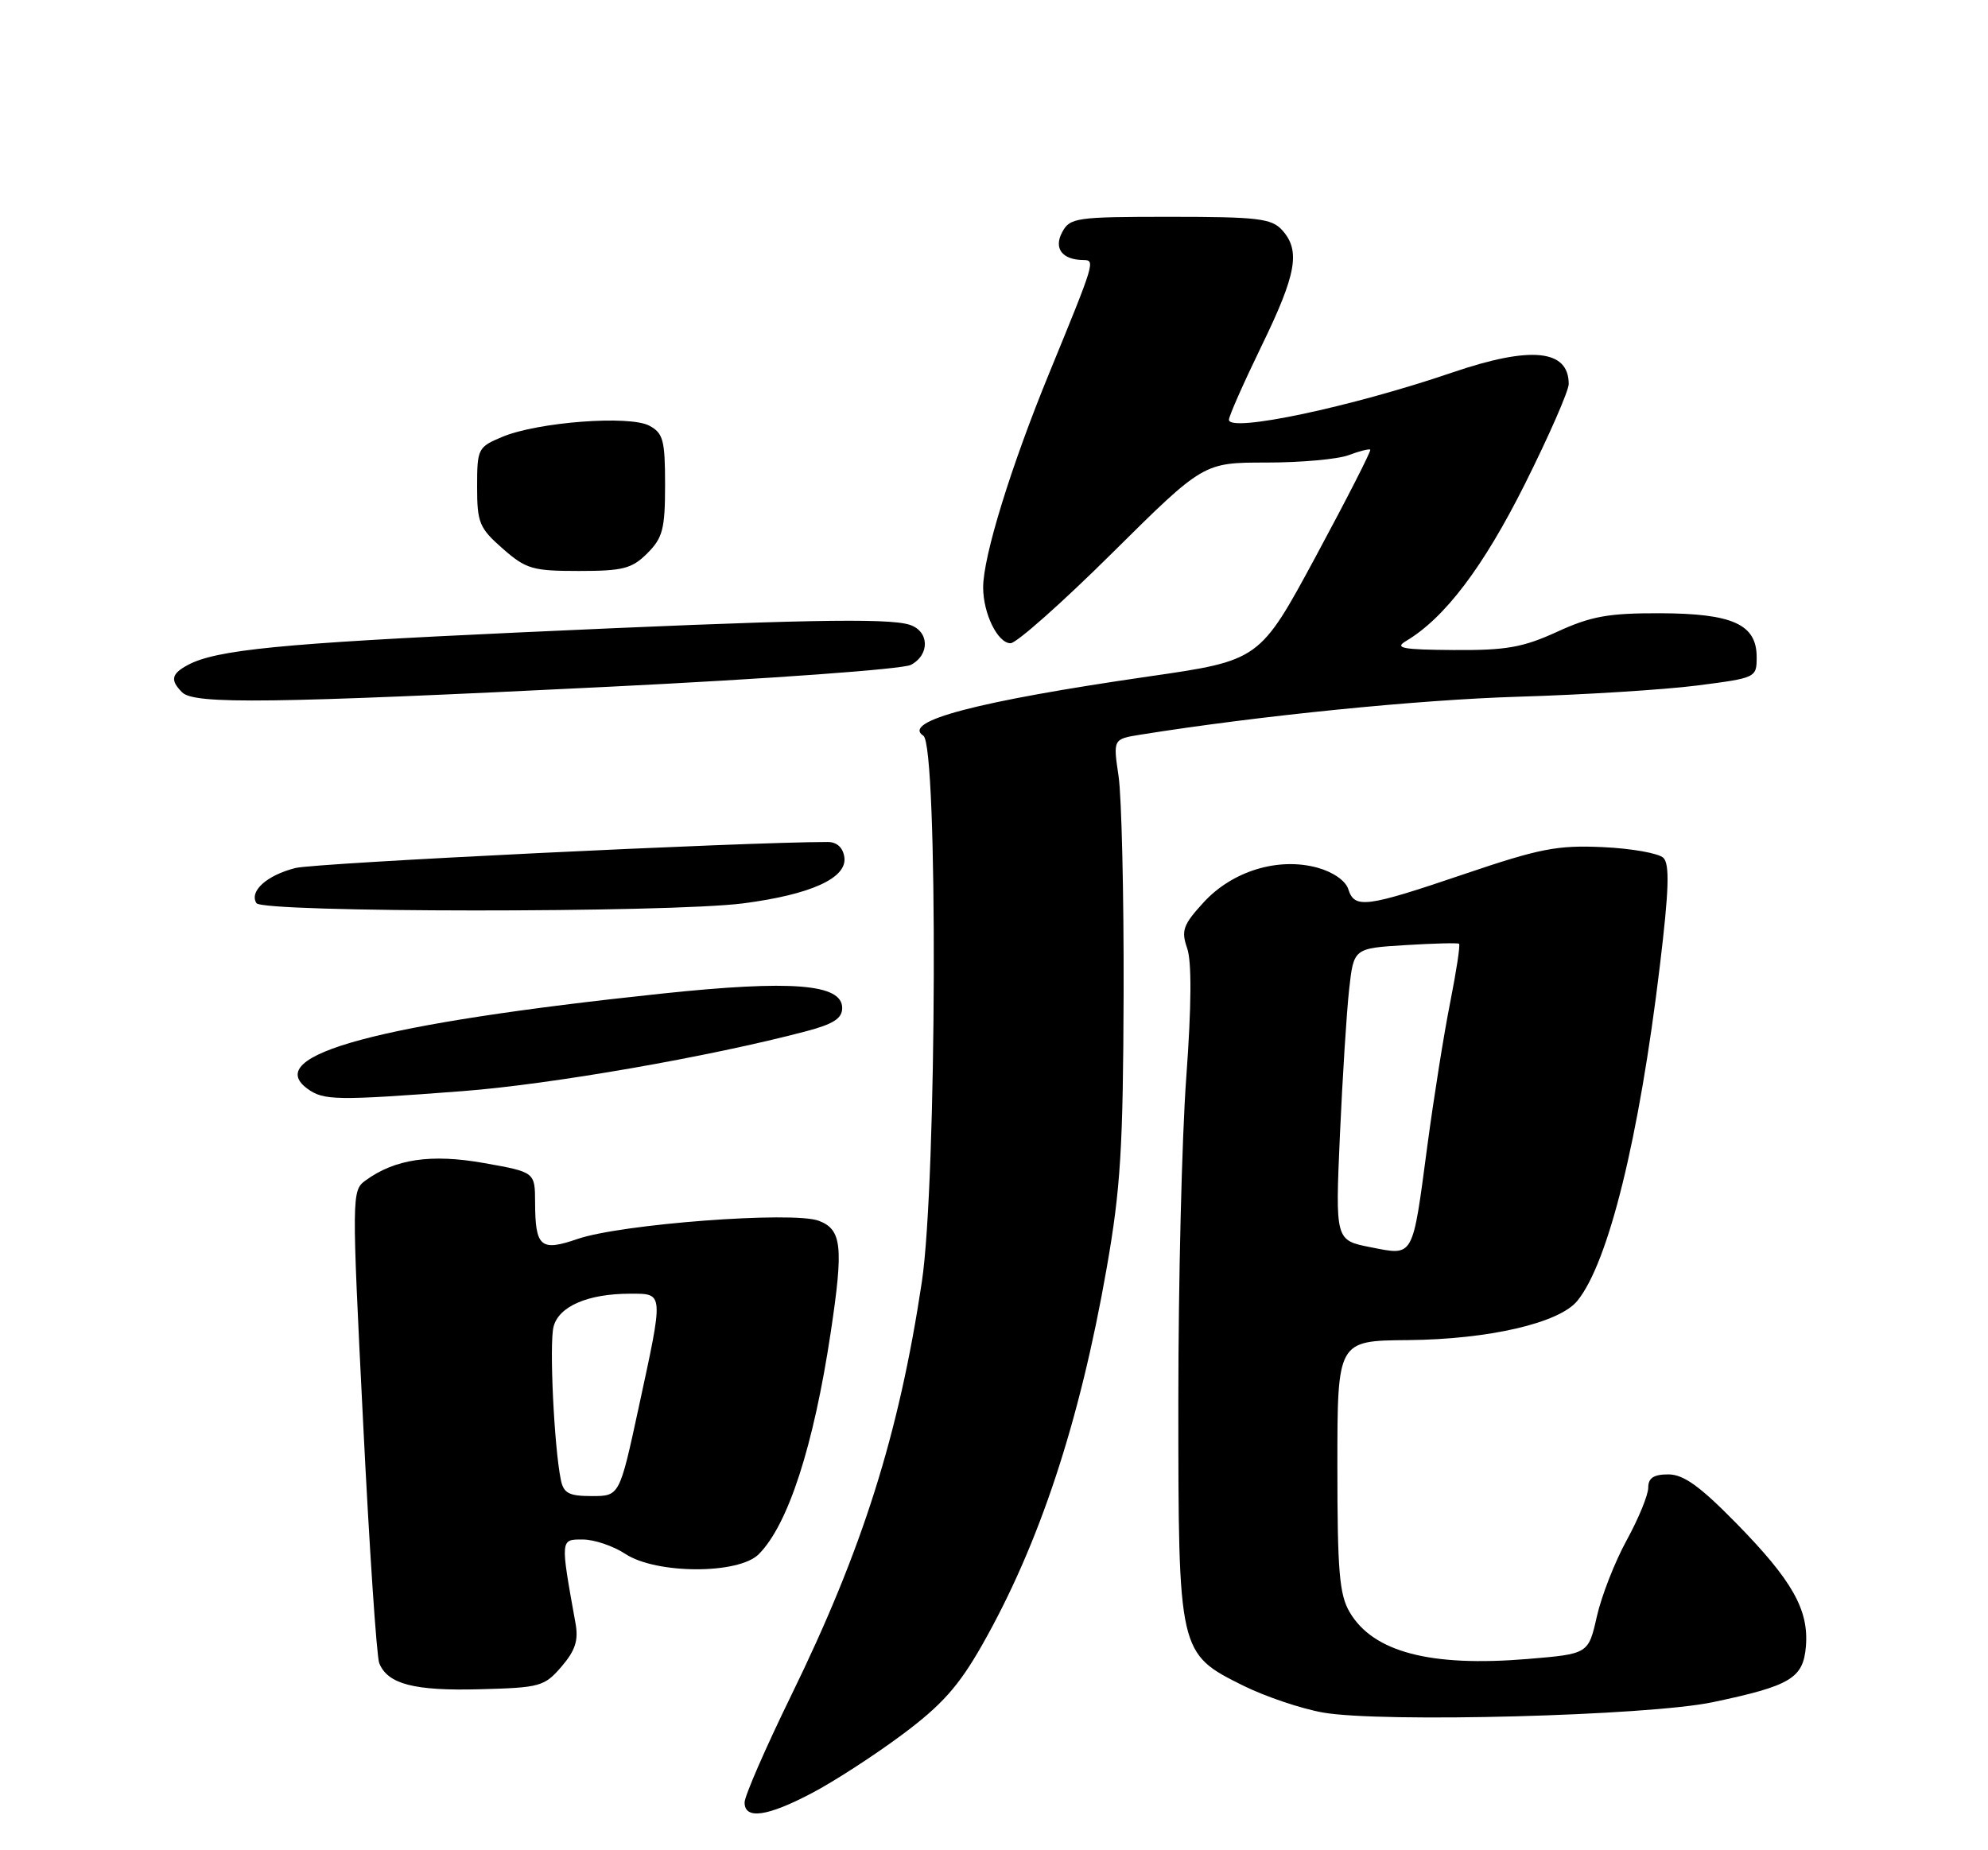 <?xml version="1.0" encoding="UTF-8" standalone="no"?>
<!DOCTYPE svg PUBLIC "-//W3C//DTD SVG 1.1//EN" "http://www.w3.org/Graphics/SVG/1.1/DTD/svg11.dtd" >
<svg xmlns="http://www.w3.org/2000/svg" xmlns:xlink="http://www.w3.org/1999/xlink" version="1.1" viewBox="0 0 275 256">
 <g >
 <path fill="currentColor"
d=" M 112.34 248.08 C 115.39 246.48 121.00 242.84 124.81 240.00 C 130.27 235.93 132.60 233.32 135.82 227.67 C 143.76 213.71 149.35 196.81 153.09 175.44 C 155.02 164.43 155.36 158.77 155.43 137.50 C 155.47 123.75 155.15 110.20 154.73 107.38 C 153.97 102.26 153.97 102.26 157.76 101.65 C 174.22 99.02 196.17 96.82 210.00 96.40 C 219.07 96.13 230.21 95.43 234.75 94.85 C 242.92 93.80 243.00 93.77 243.00 90.92 C 243.00 86.38 239.68 84.88 229.61 84.85 C 222.50 84.83 220.10 85.26 215.41 87.41 C 210.67 89.58 208.37 89.99 201.13 89.94 C 193.98 89.89 192.84 89.68 194.50 88.69 C 199.86 85.50 205.18 78.47 210.93 66.99 C 214.27 60.31 217.00 54.08 217.00 53.13 C 217.00 48.35 211.77 47.83 200.93 51.53 C 186.93 56.31 170.00 59.89 170.00 58.08 C 170.00 57.56 172.03 52.98 174.50 47.89 C 179.35 37.92 179.93 34.68 177.35 31.83 C 175.89 30.23 173.99 30.00 161.88 30.00 C 148.82 30.00 148.01 30.12 146.93 32.13 C 145.73 34.37 146.93 35.95 149.87 35.98 C 151.53 36.00 151.47 36.19 145.15 51.60 C 139.83 64.57 136.00 76.99 136.00 81.27 C 136.00 84.89 138.01 89.00 139.79 89.00 C 140.60 89.00 146.94 83.38 153.87 76.50 C 166.48 64.00 166.48 64.00 175.18 64.00 C 179.96 64.00 185.09 63.54 186.57 62.97 C 188.06 62.41 189.40 62.07 189.55 62.22 C 189.70 62.37 186.32 69.00 182.04 76.94 C 174.25 91.38 174.25 91.38 158.88 93.60 C 135.14 97.04 124.65 99.80 127.73 101.80 C 129.77 103.12 129.60 163.52 127.52 177.36 C 124.34 198.49 119.33 214.37 109.42 234.64 C 105.89 241.87 103.00 248.51 103.00 249.39 C 103.00 251.79 106.12 251.36 112.34 248.08 Z  M 236.92 235.52 C 247.71 233.25 249.44 232.21 249.81 227.80 C 250.23 222.73 247.92 218.66 240.17 210.75 C 235.15 205.63 232.88 204.00 230.78 204.00 C 228.75 204.00 228.00 204.50 228.00 205.84 C 228.00 206.85 226.66 210.11 225.03 213.09 C 223.39 216.07 221.53 220.83 220.89 223.67 C 219.72 228.84 219.72 228.84 211.32 229.54 C 197.86 230.66 189.96 228.59 186.71 223.08 C 185.27 220.66 185.00 217.40 185.00 202.85 C 185.00 185.50 185.00 185.50 194.75 185.42 C 205.94 185.32 215.69 183.06 218.19 179.99 C 222.50 174.72 226.76 157.41 229.61 133.62 C 230.87 123.16 230.98 119.58 230.10 118.70 C 229.46 118.06 225.69 117.39 221.72 117.21 C 215.41 116.92 212.99 117.40 202.55 120.94 C 188.94 125.56 187.38 125.77 186.51 123.03 C 186.14 121.86 184.41 120.66 182.26 120.06 C 176.85 118.57 170.49 120.50 166.50 124.85 C 163.65 127.96 163.37 128.75 164.22 131.20 C 164.86 133.03 164.82 139.13 164.10 149.02 C 163.49 157.28 163.00 177.42 163.00 193.77 C 163.00 228.72 163.01 228.77 172.00 233.24 C 175.03 234.74 179.97 236.41 183.00 236.95 C 191.09 238.38 227.97 237.40 236.92 235.52 Z  M 77.67 230.60 C 79.58 228.37 80.04 226.97 79.61 224.60 C 77.50 212.87 77.49 213.00 80.62 213.01 C 82.20 213.01 84.85 213.91 86.50 215.00 C 90.75 217.81 102.15 217.85 104.95 215.05 C 109.02 210.98 112.55 200.10 114.92 184.31 C 116.70 172.46 116.45 170.12 113.26 168.91 C 109.71 167.56 85.90 169.35 79.88 171.43 C 74.77 173.19 74.04 172.55 74.02 166.34 C 74.00 162.18 74.00 162.18 67.00 160.93 C 59.65 159.62 54.64 160.35 50.54 163.35 C 48.66 164.72 48.65 165.38 50.22 196.62 C 51.09 214.16 52.10 229.23 52.46 230.12 C 53.63 233.02 57.28 233.97 66.34 233.73 C 74.72 233.51 75.30 233.35 77.67 230.60 Z  M 64.00 150.97 C 76.16 150.05 98.24 146.20 111.50 142.69 C 115.29 141.69 116.50 140.91 116.50 139.47 C 116.50 136.13 109.53 135.58 91.52 137.48 C 52.36 141.62 36.14 145.98 42.53 150.64 C 44.75 152.27 46.54 152.30 64.00 150.97 Z  M 102.81 124.99 C 112.19 123.77 117.21 121.48 116.80 118.61 C 116.61 117.27 115.77 116.50 114.50 116.50 C 103.00 116.50 43.63 119.40 40.87 120.10 C 36.91 121.10 34.45 123.31 35.47 124.96 C 36.30 126.29 92.55 126.32 102.81 124.99 Z  M 84.26 95.02 C 106.40 93.93 124.90 92.59 126.01 91.99 C 128.67 90.57 128.55 87.31 125.81 86.44 C 122.80 85.48 110.24 85.73 71.50 87.52 C 38.93 89.02 29.91 89.91 26.00 92.00 C 23.70 93.23 23.51 94.11 25.20 95.80 C 26.87 97.47 37.52 97.33 84.26 95.02 Z  M 89.55 76.55 C 91.68 74.41 92.00 73.19 92.00 67.08 C 92.00 60.90 91.74 59.93 89.82 58.90 C 87.07 57.43 74.40 58.39 69.50 60.44 C 66.11 61.85 66.00 62.07 66.00 67.35 C 66.00 72.33 66.30 73.06 69.53 75.90 C 72.77 78.74 73.66 79.00 80.08 79.00 C 86.19 79.00 87.41 78.68 89.55 76.55 Z  M 189.60 172.57 C 184.71 171.61 184.71 171.61 185.35 157.05 C 185.71 149.05 186.28 139.96 186.63 136.86 C 187.26 131.21 187.26 131.21 194.38 130.77 C 198.30 130.53 201.65 130.44 201.83 130.58 C 202.02 130.72 201.46 134.36 200.61 138.67 C 199.75 142.97 198.33 151.90 197.45 158.50 C 195.36 174.23 195.63 173.75 189.60 172.57 Z  M 77.58 204.75 C 76.65 200.19 75.97 185.95 76.57 183.58 C 77.28 180.75 81.33 179.00 87.15 179.00 C 91.86 179.00 91.83 178.64 88.35 194.74 C 85.70 207.00 85.70 207.00 81.87 207.00 C 78.70 207.00 77.96 206.61 77.58 204.75 Z "/>
</g>
</svg>